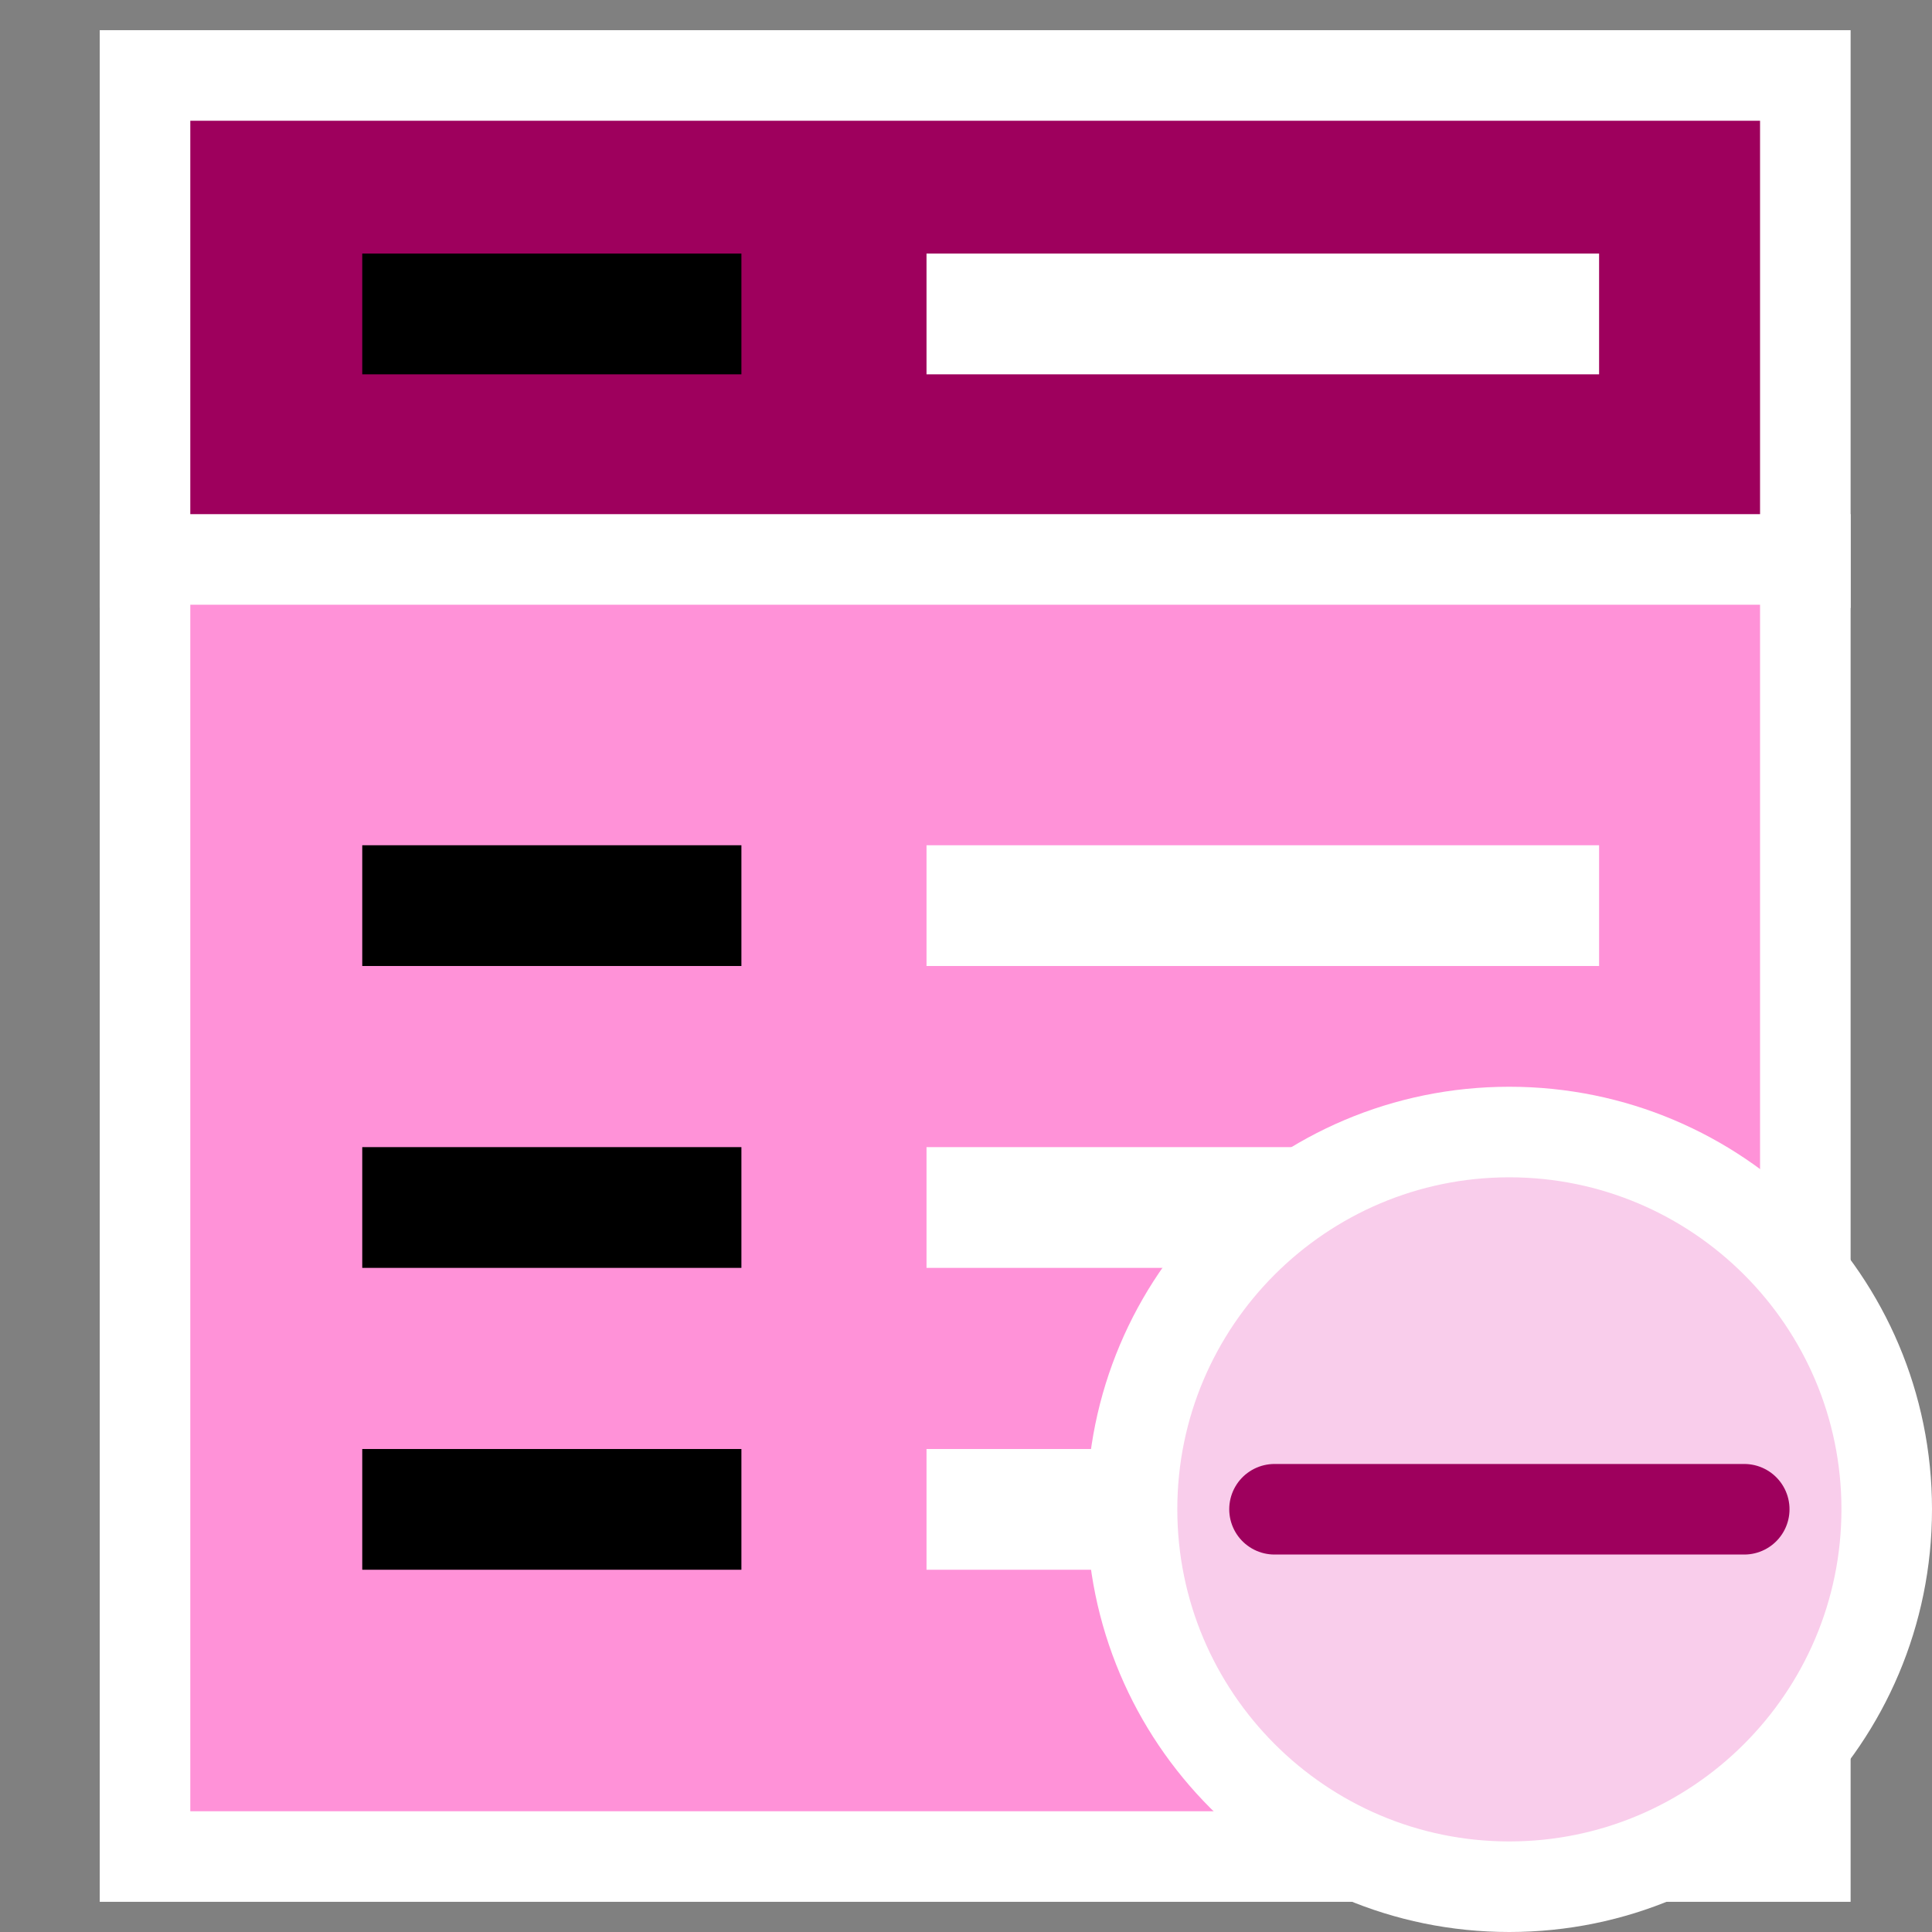 <?xml version="1.0" encoding="utf-8"?>
<svg version="1.1"
	 xmlns="http://www.w3.org/2000/svg" xmlns:xlink="http://www.w3.org/1999/xlink"
	 x="0px" y="0px" width="16px" height="16px" viewBox="-0.826 -0.25 16 16" enable-background="new -0.826 -0.25 16 16"
	 xml:space="preserve">
<rect x="-0.826" y="-0.25" width="16" height="16" fill="#808080" stroke="none"/>
<defs>
</defs>
<g>
	<rect x="0.375" y="0.375" fill="#9E005D" width="13.75" height="4.035"/>
	<path fill="#FFFFFF" d="M13.75,0.75v3.285h-13V0.75H13.75 M14.5,0h-0.75h-13H0v0.75v3.285v0.75h0.75h13h0.75v-0.75V0.75V0L14.5,0z"
		/>
</g>
<g>
	<rect x="0.375" y="4.383" fill="#FF92D8" width="13.75" height="10.742"/>
	<path fill="#FFFFFF" d="M13.75,4.758v9.992h-13V4.758H13.75 M14.5,4.008h-0.75h-13H0v0.75v9.992v0.75h0.75h13h0.75v-0.75V4.758
		V4.008L14.5,4.008z"/>
</g>
<line fill="#FFFFFF" stroke="#000000" stroke-miterlimit="10" x1="2.174" y1="2.35" x2="5.314" y2="2.35"/>
<line fill="#FFFFFF" stroke="#FFFFFF" stroke-miterlimit="10" x1="6.847" y1="2.35" x2="12.417" y2="2.35"/>
<line fill="#FFFFFF" stroke="#000000" stroke-miterlimit="10" x1="2.174" y1="7.25" x2="5.314" y2="7.25"/>
<line fill="#FFFFFF" stroke="#FFFFFF" stroke-miterlimit="10" x1="6.847" y1="7.25" x2="12.417" y2="7.25"/>
<line fill="#FFFFFF" stroke="#000000" stroke-miterlimit="10" x1="2.174" y1="9.75" x2="5.314" y2="9.75"/>
<line fill="#FFFFFF" stroke="#FFFFFF" stroke-miterlimit="10" x1="6.847" y1="9.75" x2="12.417" y2="9.75"/>
<line fill="#FFFFFF" stroke="#000000" stroke-miterlimit="10" x1="2.174" y1="12.25" x2="5.314" y2="12.25"/>
<line fill="#FFFFFF" stroke="#FFFFFF" stroke-miterlimit="10" x1="6.847" y1="12.25" x2="12.417" y2="12.25"/>
<g>
	<path fill="#F9CDEB" d="M11.673,15.375c-1.723,0-3.124-1.402-3.124-3.126c0-1.723,1.401-3.124,3.124-3.124
		c1.724,0,3.126,1.401,3.126,3.124C14.799,13.973,13.396,15.375,11.673,15.375z"/>
	<path fill="#FFFFFF" d="M11.673,9.5c1.517,0,2.751,1.233,2.751,2.749c0,1.517-1.234,2.751-2.751,2.751
		c-1.516,0-2.749-1.234-2.749-2.751C8.924,10.733,10.157,9.5,11.673,9.5 M11.673,8.75c-1.933,0-3.499,1.566-3.499,3.499
		c0,1.934,1.566,3.501,3.499,3.501c1.935,0,3.501-1.567,3.501-3.501C15.174,10.316,13.607,8.75,11.673,8.75L11.673,8.75z"/>
</g>
<line fill="none" stroke="#9E005D" stroke-width="0.75" stroke-linecap="round" stroke-miterlimit="10" x1="9.729" y1="12.249" x2="13.619" y2="12.249"/>
</svg>
